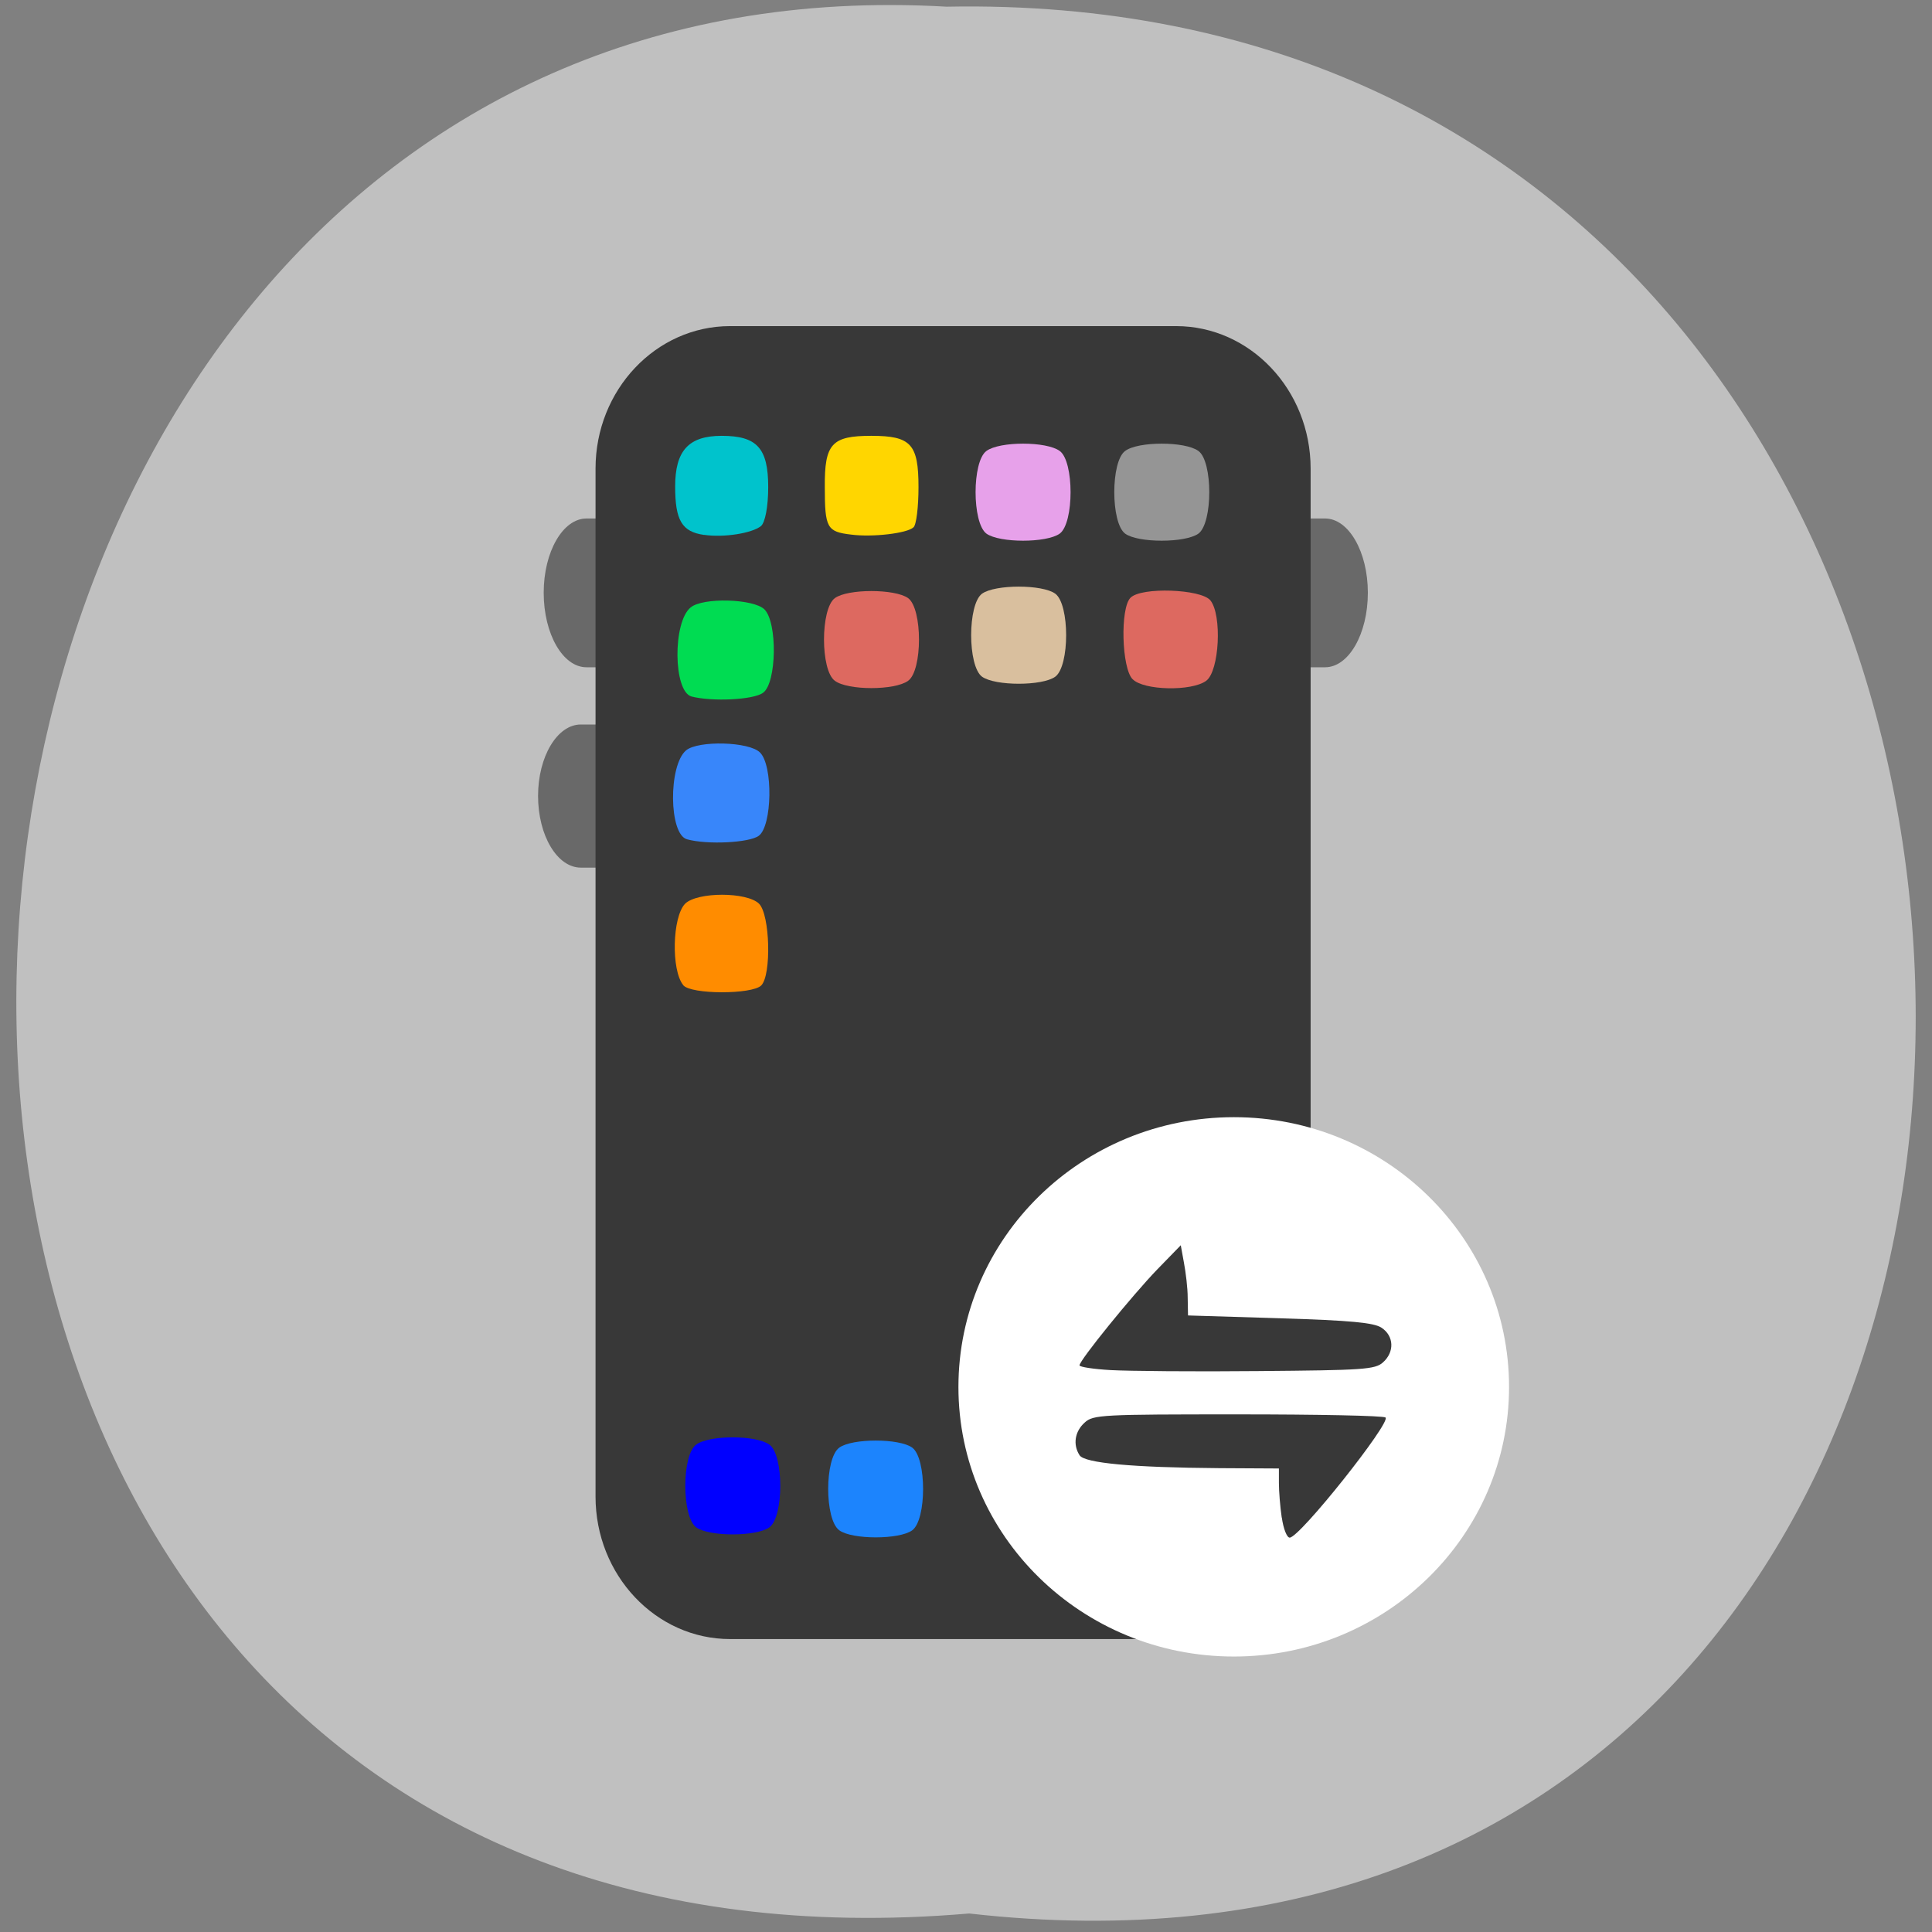 <svg xmlns="http://www.w3.org/2000/svg" viewBox="0 0 24 24"><rect x="0" y="0" width="24" height="24" fill="#808080" stroke="none"/><path d="m 12.04 23.77 c 15.832 1.801 15.613 -23.992 -0.281 -23.687 c -14.781 -0.852 -16.12 25.09 0.281 23.687" fill="#c0c0c0"/><g fill="#696969"><path d="m 7.285 6.441 h 9.176 c 0.293 0 0.531 0.414 0.531 0.922 c 0 0.512 -0.238 0.926 -0.531 0.926 h -9.176 c -0.293 0 -0.531 -0.414 -0.531 -0.926 c 0 -0.508 0.238 -0.922 0.531 -0.922"/><path d="m 7.215 9 h 0.785 c 0.293 0 0.531 0.398 0.531 0.887 c 0 0.492 -0.238 0.891 -0.531 0.891 h -0.785 c -0.293 0 -0.531 -0.398 -0.531 -0.891 c 0 -0.488 0.238 -0.887 0.531 -0.887"/></g><path d="m 9.07 4.051 h 5.539 c 0.922 0 1.672 0.793 1.672 1.77 v 12.77 c 0 0.977 -0.75 1.77 -1.672 1.77 h -5.539 c -0.922 0 -1.672 -0.793 -1.672 -1.77 v -12.77 c 0 -0.977 0.75 -1.77 1.672 -1.77" fill="#383838"/><path d="m 18.746 17.23 c 0 1.848 -1.531 3.348 -3.418 3.348 c -1.891 0 -3.422 -1.5 -3.422 -3.348 c 0 -1.852 1.531 -3.352 3.422 -3.352 c 1.887 0 3.418 1.5 3.418 3.352" fill="#fff"/><path d="m 14.07 8.438 c -0.137 -0.137 -0.156 -0.883 -0.027 -1.012 c 0.133 -0.137 0.875 -0.109 0.992 0.031 c 0.148 0.18 0.113 0.879 -0.051 1 c -0.18 0.133 -0.777 0.121 -0.914 -0.02" fill="#dd6960"/><path d="m 8.488 12.238 c -0.152 -0.184 -0.137 -0.848 0.023 -1.012 c 0.152 -0.148 0.766 -0.148 0.918 0 c 0.137 0.137 0.156 0.887 0.027 1.016 c -0.113 0.113 -0.875 0.113 -0.969 -0.004" fill="#ff8c00"/><path d="m 8.535 10.426 c -0.227 -0.059 -0.234 -0.918 -0.012 -1.105 c 0.152 -0.125 0.785 -0.109 0.918 0.027 c 0.164 0.16 0.152 0.914 -0.016 1.035 c -0.117 0.086 -0.637 0.113 -0.891 0.043" fill="#3886fa"/><path d="m 8.746 6.645 c -0.277 -0.039 -0.359 -0.184 -0.359 -0.602 c 0 -0.445 0.168 -0.629 0.578 -0.629 c 0.438 0 0.578 0.152 0.578 0.637 c 0 0.246 -0.039 0.441 -0.09 0.484 c -0.113 0.09 -0.461 0.145 -0.707 0.109" fill="#00c3cc"/><path d="m 10.371 8.457 c -0.18 -0.129 -0.18 -0.895 0 -1.027 c 0.16 -0.117 0.746 -0.117 0.91 0 c 0.18 0.133 0.18 0.898 0 1.027 c -0.164 0.121 -0.75 0.121 -0.91 0" fill="#dd6960"/><path d="m 10.574 6.641 c -0.301 -0.035 -0.328 -0.082 -0.328 -0.59 c -0.004 -0.539 0.086 -0.637 0.578 -0.637 c 0.492 0 0.586 0.102 0.586 0.637 c 0 0.246 -0.027 0.473 -0.063 0.5 c -0.078 0.074 -0.508 0.125 -0.773 0.09" fill="#ffd600"/><path d="m 12.199 8.406 c -0.18 -0.133 -0.18 -0.898 0 -1.031 c 0.164 -0.117 0.75 -0.117 0.91 0 c 0.18 0.133 0.18 0.898 0 1.031 c -0.16 0.117 -0.746 0.117 -0.91 0" fill="#d9bf9e"/><path d="m 12.254 6.629 c -0.18 -0.133 -0.18 -0.898 0 -1.027 c 0.164 -0.121 0.746 -0.121 0.91 0 c 0.18 0.129 0.18 0.895 0 1.027 c -0.164 0.117 -0.746 0.117 -0.91 0" fill="#e7a1ea"/><path d="m 13.977 6.629 c -0.18 -0.133 -0.18 -0.898 0 -1.027 c 0.16 -0.121 0.746 -0.121 0.91 0 c 0.18 0.129 0.18 0.895 0 1.027 c -0.164 0.117 -0.75 0.117 -0.91 0" fill="#959595"/><path d="m 10.426 19.01 c -0.184 -0.133 -0.184 -0.895 0 -1.027 c 0.16 -0.117 0.746 -0.117 0.906 0 c 0.18 0.133 0.18 0.895 0 1.027 c -0.16 0.117 -0.746 0.117 -0.906 0" fill="#1c84fd"/><path d="m 8.648 18.973 c -0.18 -0.133 -0.18 -0.898 0 -1.027 c 0.16 -0.121 0.746 -0.121 0.91 0 c 0.18 0.129 0.18 0.895 0 1.027 c -0.164 0.117 -0.75 0.117 -0.91 0" fill="#00f"/><path d="m 8.59 8.652 c -0.227 -0.063 -0.234 -0.922 -0.012 -1.105 c 0.152 -0.129 0.785 -0.109 0.918 0.023 c 0.164 0.164 0.152 0.914 -0.016 1.035 c -0.117 0.09 -0.637 0.113 -0.891 0.047" fill="#00dc52"/><g fill="#383838"><path d="m 13.801 17.02 c -0.215 -0.012 -0.391 -0.039 -0.391 -0.059 c 0 -0.063 0.656 -0.871 0.969 -1.195 l 0.289 -0.297 l 0.039 0.215 c 0.023 0.121 0.047 0.316 0.047 0.438 l 0.004 0.219 l 1.141 0.035 c 0.883 0.027 1.168 0.055 1.262 0.117 c 0.156 0.102 0.164 0.301 0.02 0.43 c -0.098 0.09 -0.246 0.098 -1.547 0.109 c -0.793 0.008 -1.617 0 -1.832 -0.012"/><path d="m 15.922 18.852 c -0.02 -0.137 -0.035 -0.328 -0.035 -0.43 v -0.18 l -0.738 -0.004 c -1.086 -0.008 -1.676 -0.063 -1.738 -0.16 c -0.086 -0.133 -0.059 -0.297 0.063 -0.406 c 0.105 -0.098 0.215 -0.102 1.906 -0.102 c 0.984 0 1.809 0.016 1.832 0.039 c 0.066 0.066 -1.066 1.492 -1.191 1.492 c -0.035 0 -0.078 -0.109 -0.098 -0.25"/></g></svg>